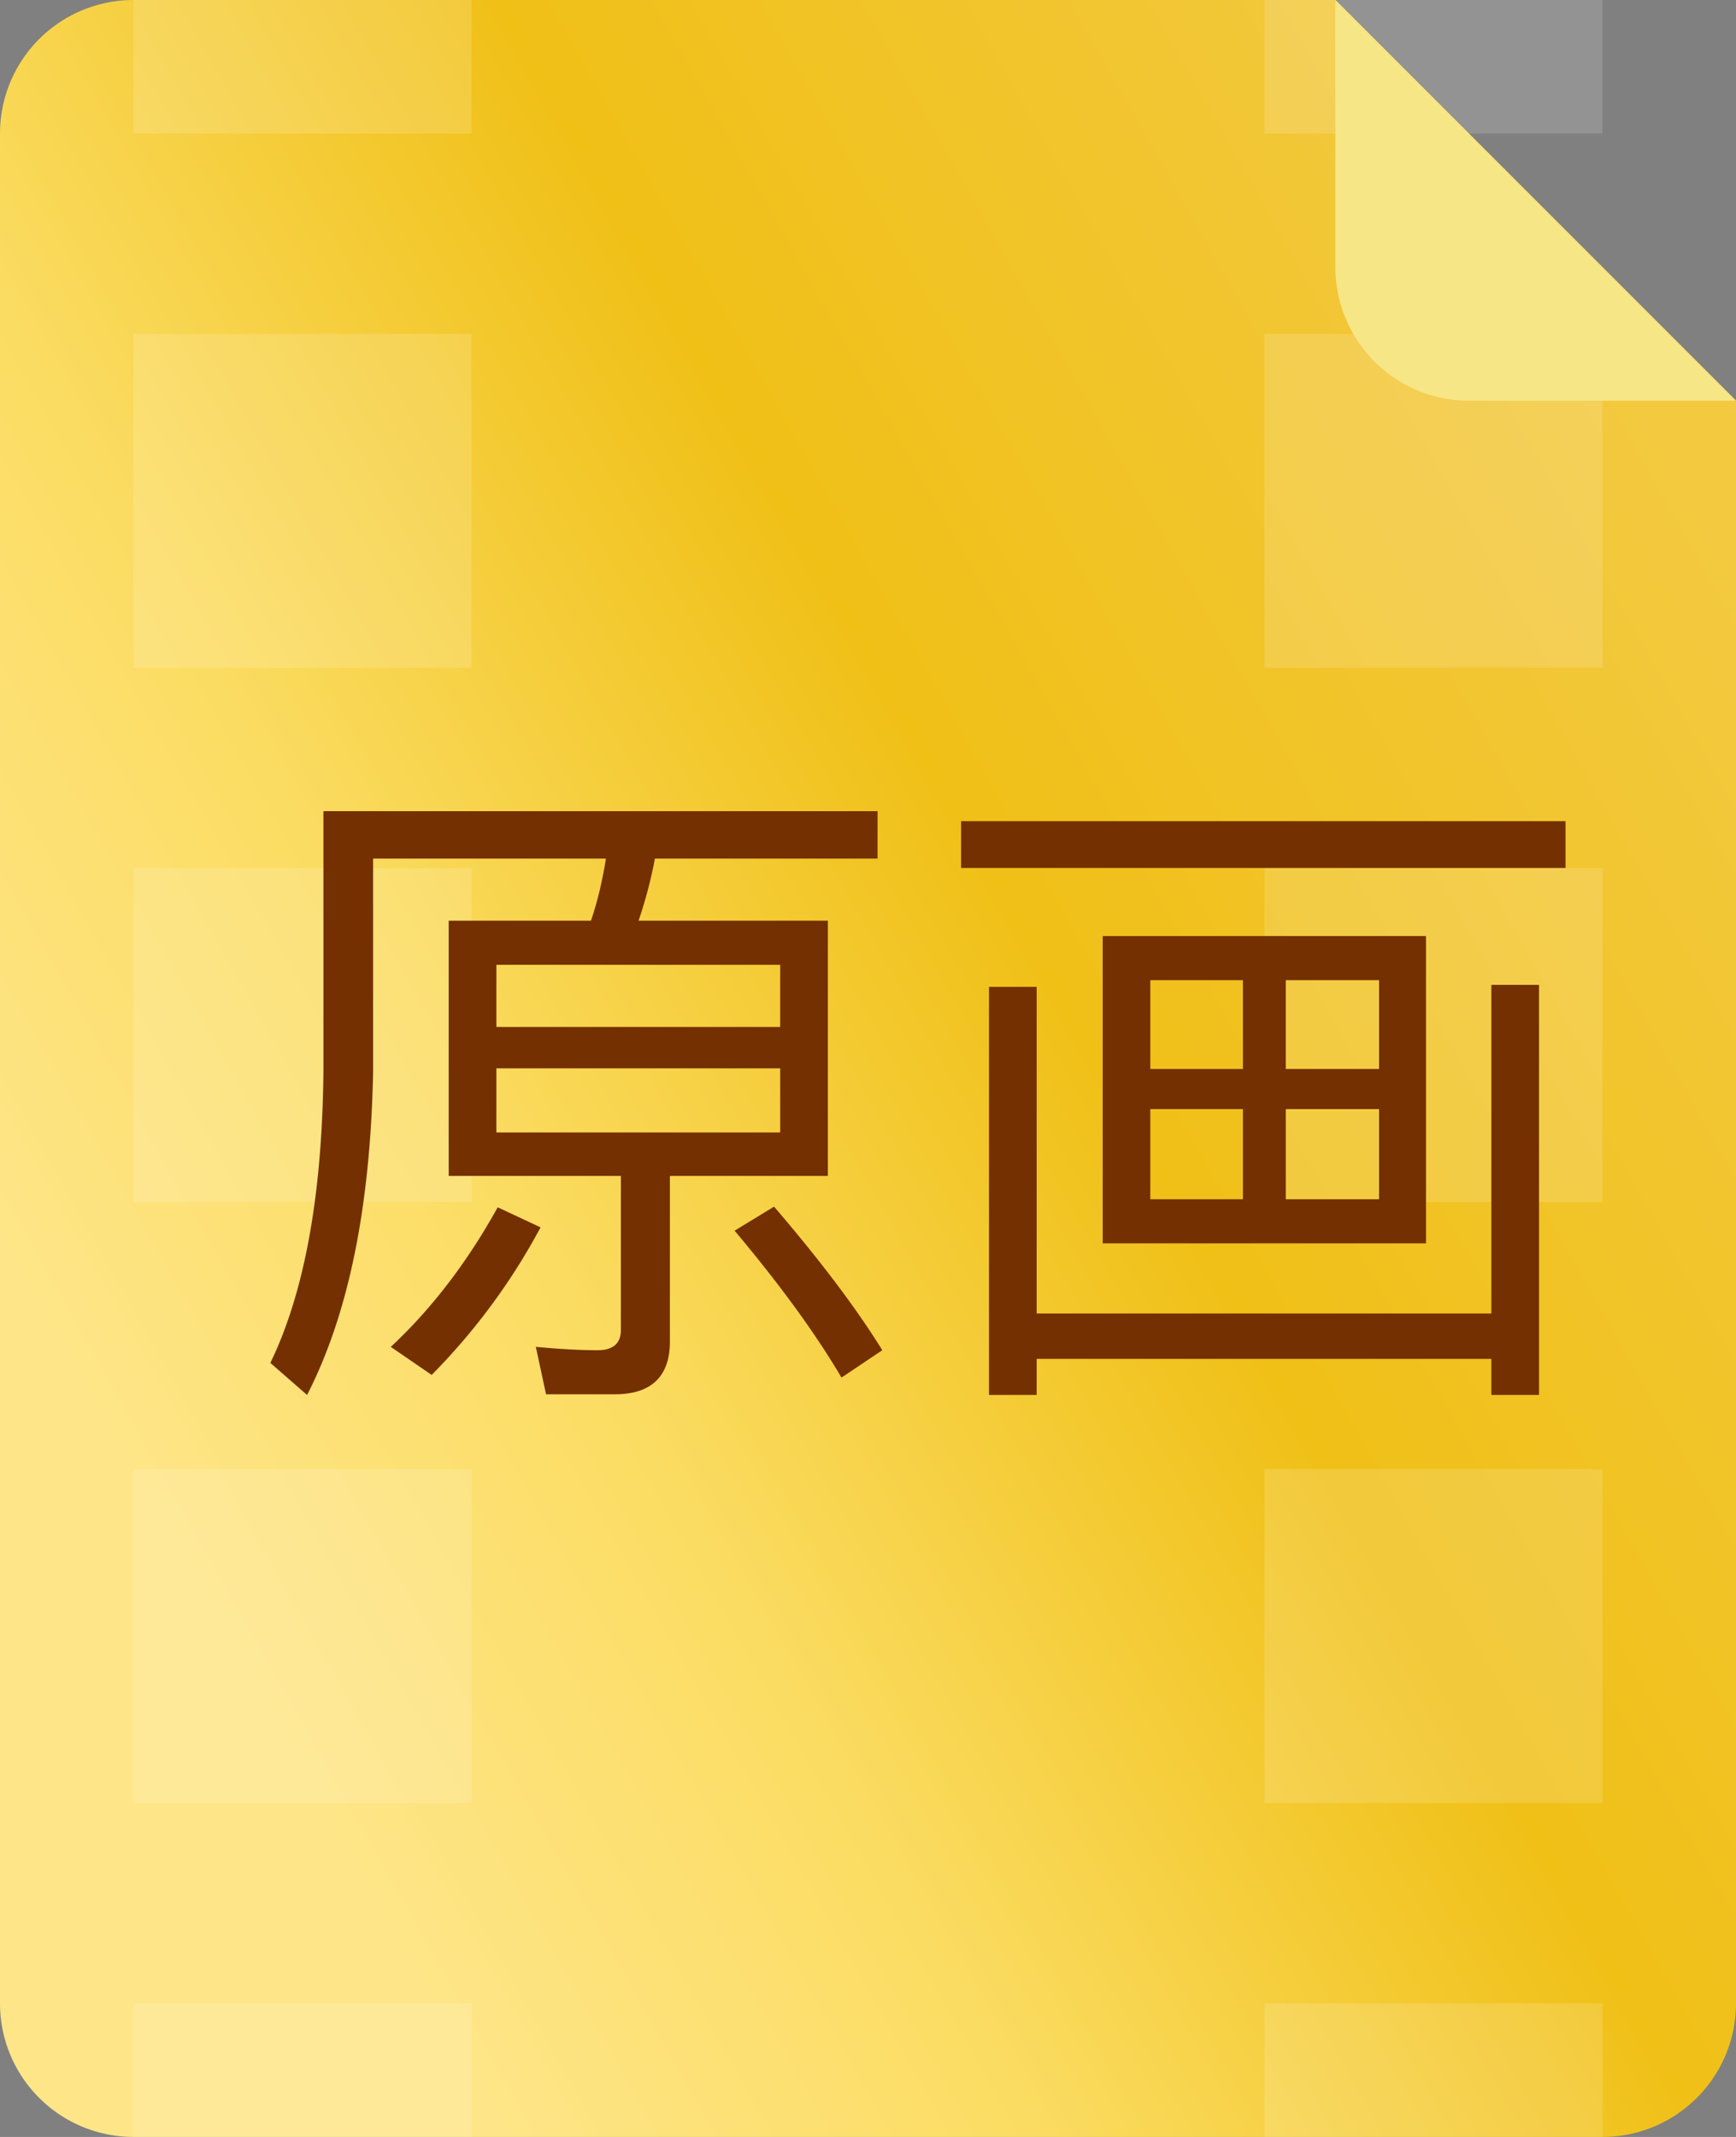 <svg xmlns="http://www.w3.org/2000/svg" width="26" height="32">
  <rect width="100%" height="100%" fill="#808080" stroke="none"/>
  <defs>
    <linearGradient id="a" x1="0%" x2="81.915%" y1="57.358%" y2="0%">
      <stop offset="0%" stop-color="#FEE587"/>
      <stop offset="25%" stop-color="#FBDC62"/>
      <stop offset="56%" stop-color="#F0C017"/>
      <stop offset="100%" stop-color="#F3C940"/>
    </linearGradient>
  </defs>
  <path fill-rule="evenodd" fill="url(#a)" d="M26 6v24a2 2 0 0 1-2 2H2a2 2 0 0 1-2-2V2a2 2 0 0 1 2-2h18l6 6z"/>
  <path fill-rule="evenodd" opacity=".149" fill="#FFF" d="M18.938 32v-2H24v2h-5.062zm0-10H24v5h-5.062v-5zm0-9H24v5h-5.062v-5zm0-8H24v5h-5.062V5zm0-5H24v2h-5.062V0zM2 30h5.062v2H2v-2zm0-8h5.062v5H2v-5zm0-9h5.062v5H2v-5zm0-8h5.062v5H2V5zm0-5h5.062v2H2V0z"/>
  <path fill-rule="evenodd" fill="#F7E686" d="M26 6h-4a2 2 0 0 1-2-2V0l6 6z"/>
  <path fill-rule="evenodd" fill="#743001" d="M14.394 12.997v-.7h9.053v.7h-9.053zm-3.392 5.432l.591-.36c.704.82 1.244 1.54 1.621 2.15l-.611.41c-.388-.66-.928-1.4-1.601-2.2zm-1.438-4.642h2.835v3.822h-2.366v2.48c0 .52-.275.79-.825.79h-1.03l-.153-.71c.326.03.632.05.928.05.224 0 .346-.1.346-.3v-2.31H6.72v-3.822h2.131c.102-.3.173-.61.224-.93H5.588v3.201c-.041 2.011-.367 3.621-.989 4.831l-.55-.48c.509-1.05.775-2.5.795-4.351v-3.911h8.299v.71H9.809c-.061.32-.143.63-.245.93zm-2.13 3.171h4.251v-.96H7.434v.96zm0-2.51v.93h4.251v-.93H7.434zm.662 3.931a9.51 9.51 0 0 1-1.631 2.21l-.612-.42c.622-.58 1.152-1.28 1.601-2.09l.642.3zm13.261-4.362v4.602h-4.842v-4.602h4.842zm-2.1 3.942h1.397v-1.351h-1.397v1.351zm0-1.951h1.397v-1.33h-1.397v1.33zm-2.029 1.951h1.387v-1.351h-1.387v1.351zm0-1.951h1.387v-1.33h-1.387v1.33zm-1.702 3.661h6.81v-4.921h.714v6.141h-.714v-.54h-6.81v.54h-.714v-6.111h.714v4.891z"/>
</svg>
